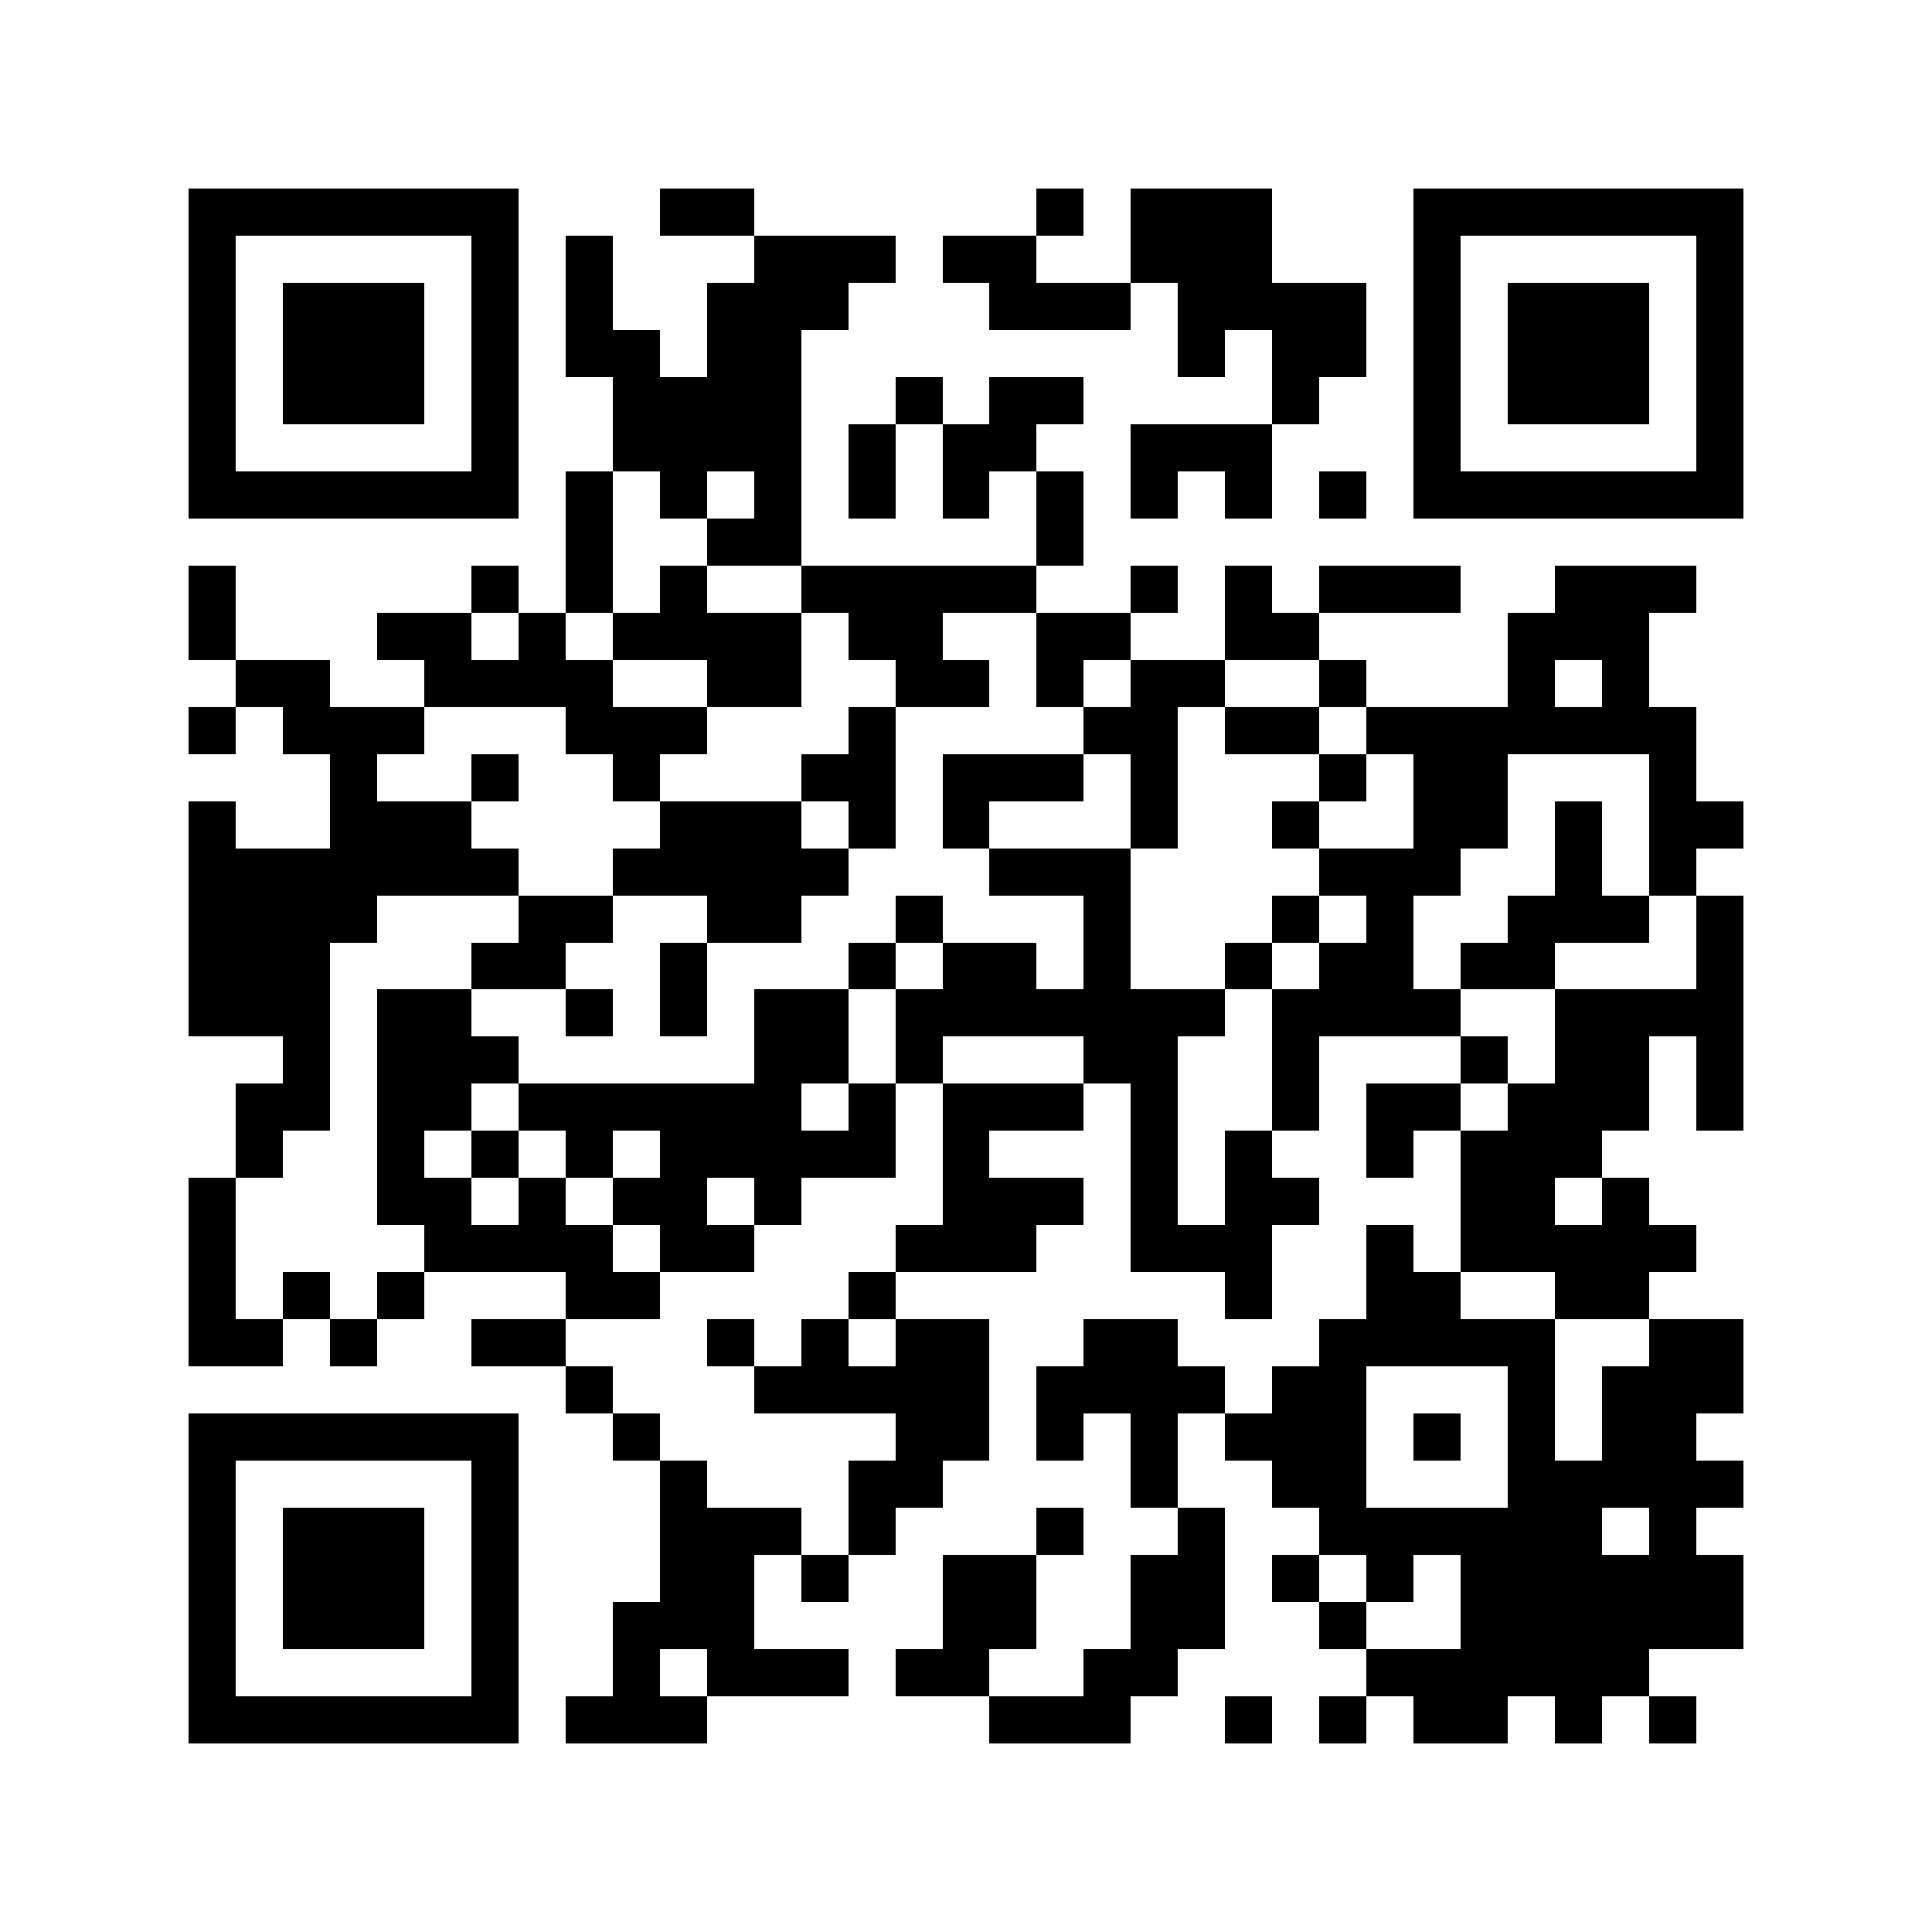 <?xml version="1.0" encoding="utf-8"?><!DOCTYPE svg PUBLIC "-//W3C//DTD SVG 1.1//EN" "http://www.w3.org/Graphics/SVG/1.1/DTD/svg11.dtd"><svg xmlns="http://www.w3.org/2000/svg" viewBox="0 0 41 41" shape-rendering="crispEdges"><path fill="#ffffff" d="M0 0h41v41H0z"/><path stroke="#000000" d="M4 4.5h7m3 0h2m6 0h1m1 0h3m3 0h7M4 5.5h1m5 0h1m1 0h1m3 0h3m1 0h2m2 0h3m3 0h1m5 0h1M4 6.5h1m1 0h3m1 0h1m1 0h1m2 0h3m3 0h3m1 0h4m1 0h1m1 0h3m1 0h1M4 7.5h1m1 0h3m1 0h1m1 0h2m1 0h2m8 0h1m1 0h2m1 0h1m1 0h3m1 0h1M4 8.5h1m1 0h3m1 0h1m2 0h4m2 0h1m1 0h2m4 0h1m2 0h1m1 0h3m1 0h1M4 9.5h1m5 0h1m2 0h4m1 0h1m1 0h2m2 0h3m3 0h1m5 0h1M4 10.5h7m1 0h1m1 0h1m1 0h1m1 0h1m1 0h1m1 0h1m1 0h1m1 0h1m1 0h1m1 0h7M12 11.5h1m2 0h2m5 0h1M4 12.5h1m5 0h1m1 0h1m1 0h1m2 0h5m2 0h1m1 0h1m1 0h3m2 0h3M4 13.5h1m3 0h2m1 0h1m1 0h4m1 0h2m2 0h2m2 0h2m4 0h3M5 14.5h2m2 0h4m2 0h2m2 0h2m1 0h1m1 0h2m2 0h1m3 0h1m1 0h1M4 15.5h1m1 0h3m3 0h3m3 0h1m4 0h2m1 0h2m1 0h7M7 16.5h1m2 0h1m2 0h1m3 0h2m1 0h3m1 0h1m3 0h1m1 0h2m3 0h1M4 17.5h1m2 0h3m4 0h3m1 0h1m1 0h1m3 0h1m2 0h1m2 0h2m1 0h1m1 0h2M4 18.5h7m2 0h5m3 0h3m4 0h3m2 0h1m1 0h1M4 19.5h4m3 0h2m2 0h2m2 0h1m3 0h1m3 0h1m1 0h1m2 0h3m1 0h1M4 20.5h3m3 0h2m2 0h1m3 0h1m1 0h2m1 0h1m2 0h1m1 0h2m1 0h2m3 0h1M4 21.5h3m1 0h2m2 0h1m1 0h1m1 0h2m1 0h7m1 0h4m2 0h4M6 22.5h1m1 0h3m5 0h2m1 0h1m3 0h2m2 0h1m3 0h1m1 0h2m1 0h1M5 23.5h2m1 0h2m1 0h6m1 0h1m1 0h3m1 0h1m2 0h1m1 0h2m1 0h3m1 0h1M5 24.5h1m2 0h1m1 0h1m1 0h1m1 0h5m1 0h1m3 0h1m1 0h1m2 0h1m1 0h3M4 25.5h1m3 0h2m1 0h1m1 0h2m1 0h1m3 0h3m1 0h1m1 0h2m3 0h2m1 0h1M4 26.5h1m4 0h4m1 0h2m3 0h3m2 0h3m2 0h1m1 0h5M4 27.5h1m1 0h1m1 0h1m3 0h2m4 0h1m7 0h1m2 0h2m2 0h2M4 28.5h2m1 0h1m2 0h2m3 0h1m1 0h1m1 0h2m2 0h2m3 0h5m2 0h2M12 29.5h1m3 0h5m1 0h4m1 0h2m3 0h1m1 0h3M4 30.5h7m2 0h1m5 0h2m1 0h1m1 0h1m1 0h3m1 0h1m1 0h1m1 0h2M4 31.5h1m5 0h1m3 0h1m3 0h2m4 0h1m2 0h2m3 0h5M4 32.5h1m1 0h3m1 0h1m3 0h3m1 0h1m3 0h1m2 0h1m2 0h6m1 0h1M4 33.5h1m1 0h3m1 0h1m3 0h2m1 0h1m2 0h2m2 0h2m1 0h1m1 0h1m1 0h6M4 34.5h1m1 0h3m1 0h1m2 0h3m4 0h2m2 0h2m2 0h1m2 0h6M4 35.5h1m5 0h1m2 0h1m1 0h3m1 0h2m2 0h2m4 0h6M4 36.5h7m1 0h3m6 0h3m2 0h1m1 0h1m1 0h2m1 0h1m1 0h1"/></svg>
